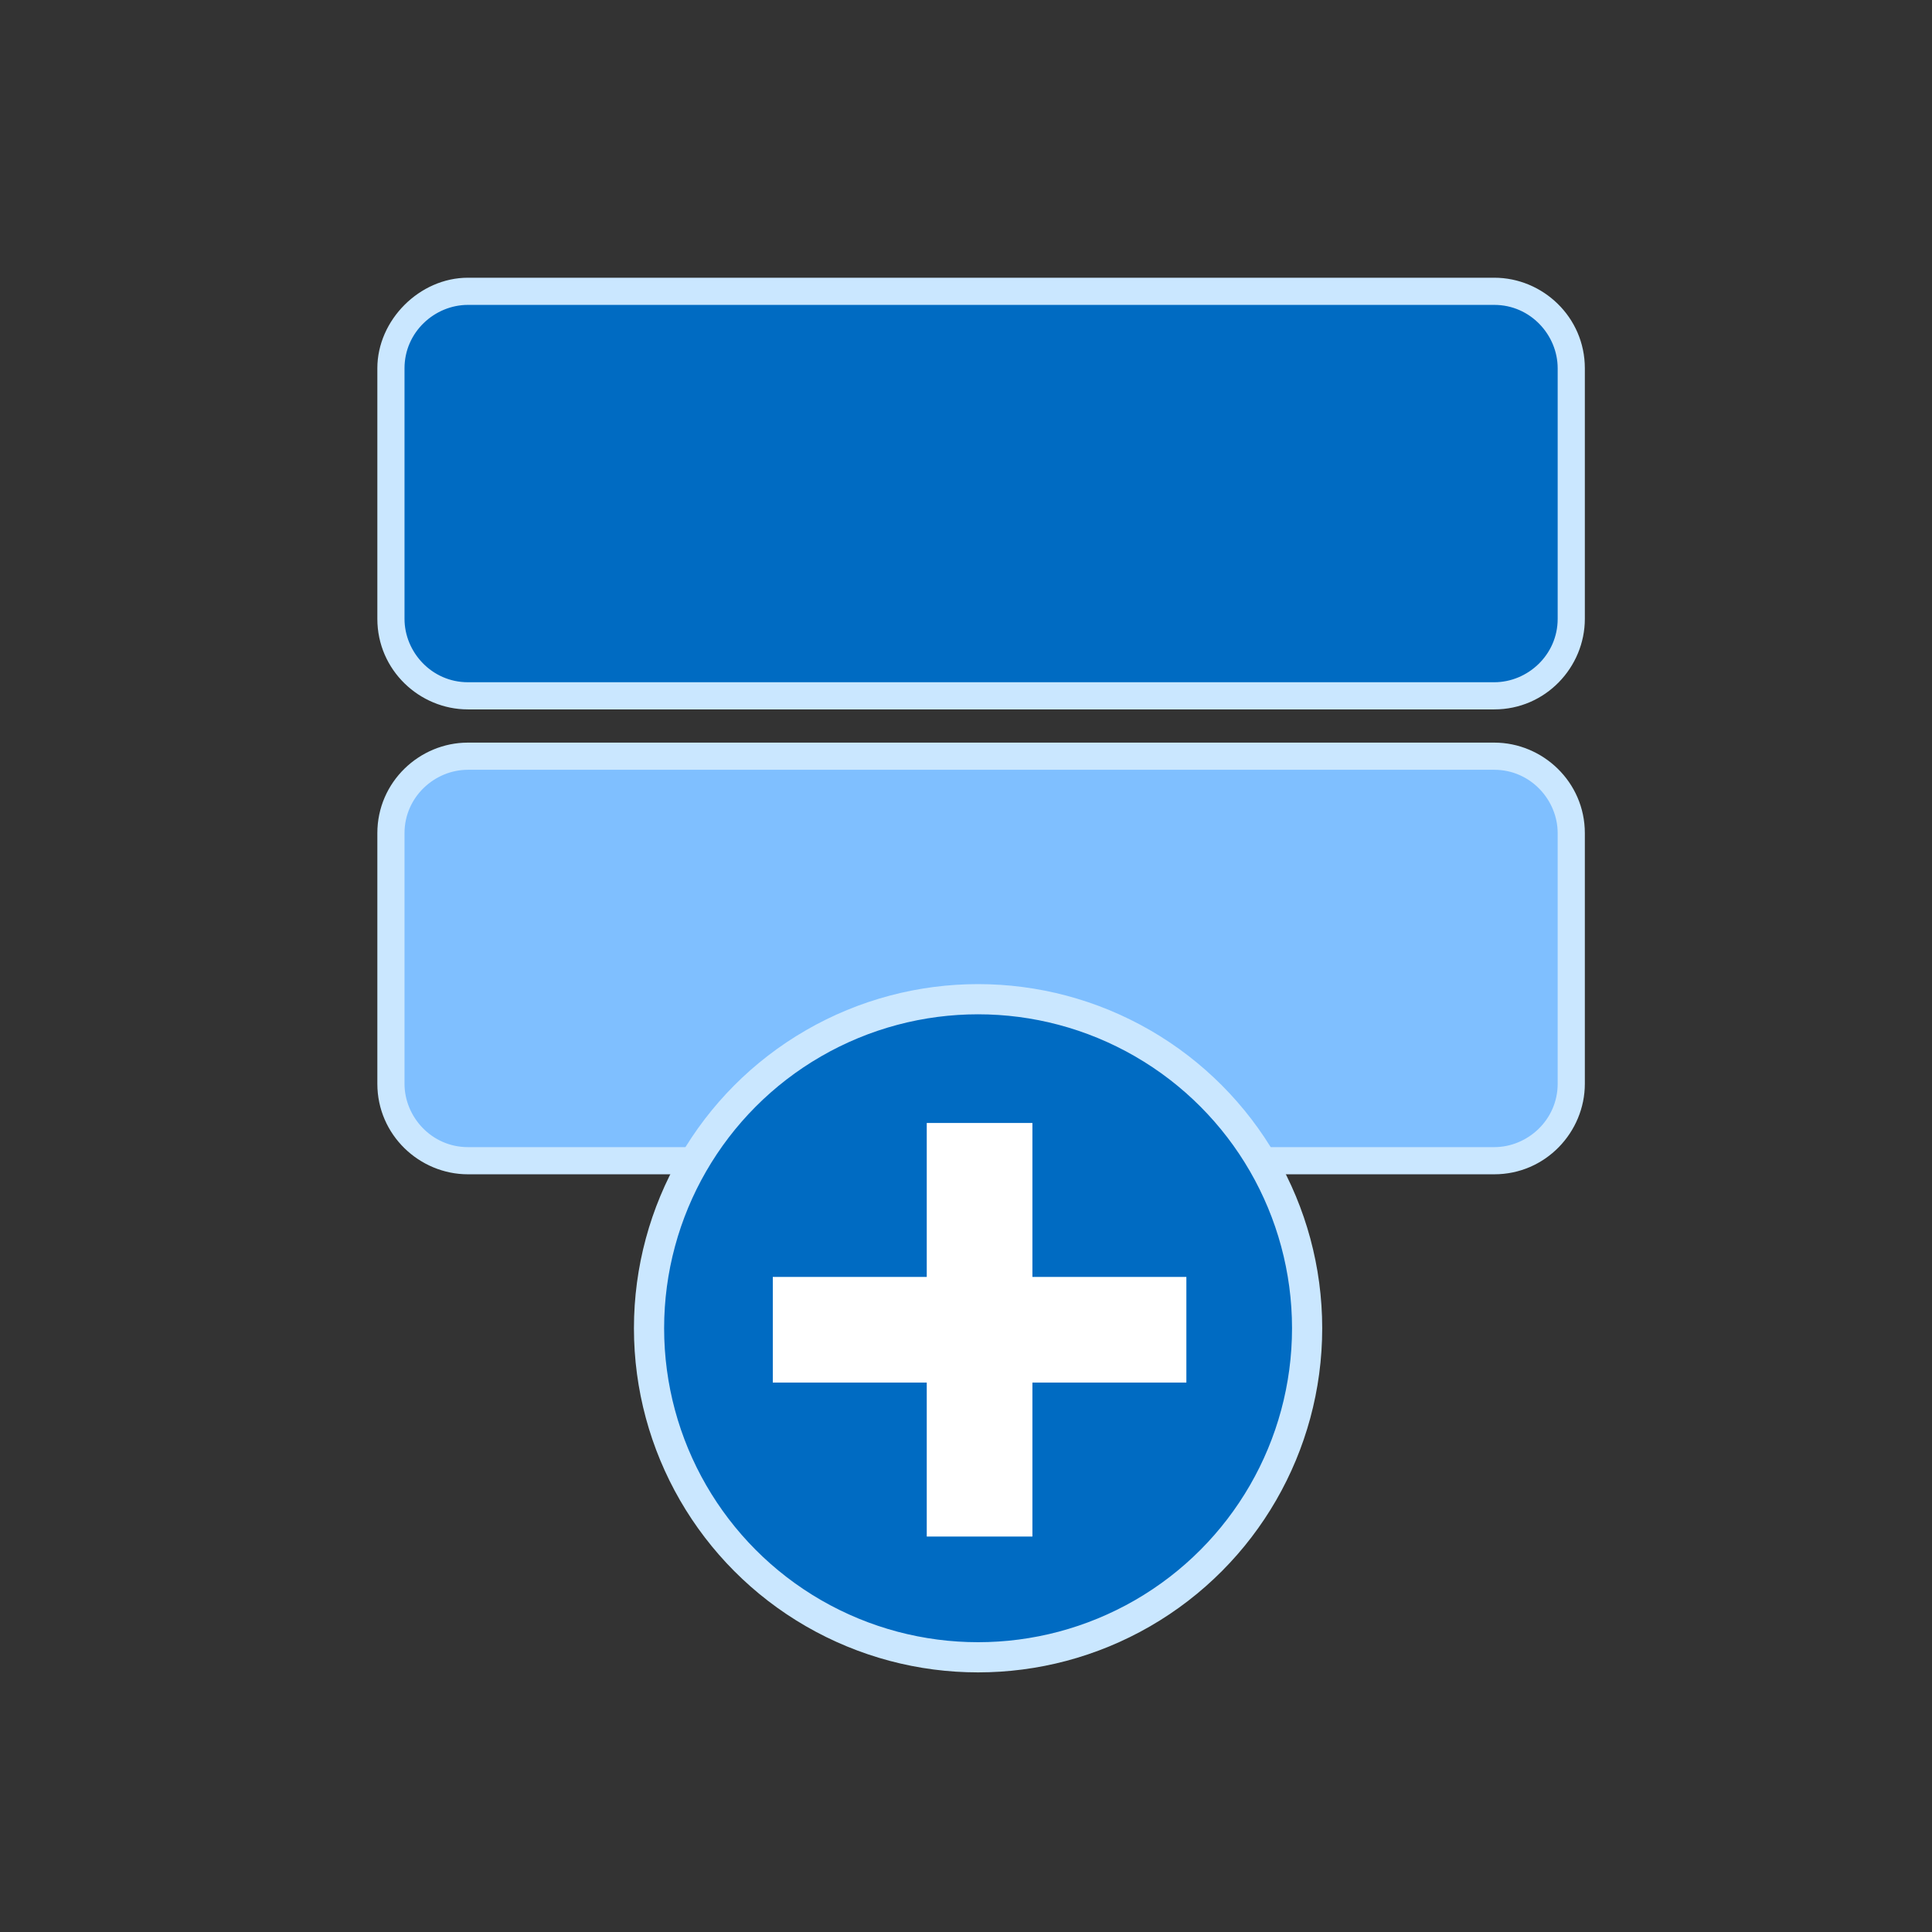 <svg xmlns="http://www.w3.org/2000/svg" xml:space="preserve" id="图层_1" x="0" y="0" version="1.1" viewBox="0 0 64 64"><rect x="0" y="0" width="64" height="64" fill="#333333" stroke="none"/><style>.st3{fill:#cae7ff}</style><path d="M15.4 25h34.1c1.3 0 2.4 1.1 2.4 2.4V36c0 1.3-1.1 2.4-2.4 2.4H15.4c-1.3 0-2.4-1.1-2.4-2.4v-8.5c0-1.4 1.1-2.5 2.4-2.5" style="fill:#7fbfff"/><path d="M15.5 24.6h34c1.6 0 3 1.3 3 3v8.3c0 1.6-1.3 3-3 3h-34c-1.6 0-3-1.3-3-3v-8.3c0-1.7 1.4-3 3-3m34 13.4c1.1 0 2.1-.9 2.1-2.1v-8.3c0-1.1-.9-2.1-2.1-2.1h-34c-1.1 0-2.1.9-2.1 2.1v8.3c0 1.1.9 2.1 2.1 2.1z" class="st3"/><path d="M15.4 9.7h34.1c1.3 0 2.4 1.1 2.4 2.4v8.5c0 1.3-1.1 2.4-2.4 2.4H15.4c-1.3 0-2.4-1.1-2.4-2.4v-8.5c0-1.3 1.1-2.4 2.4-2.4" style="fill:#006bc2"/><path d="M15.5 9.2h34c1.6 0 3 1.3 3 3v8.3c0 1.6-1.3 3-3 3h-34c-1.6 0-3-1.3-3-3v-8.3c0-1.6 1.4-3 3-3m34 13.4c1.1 0 2.1-.9 2.1-2.1v-8.3c0-1.1-.9-2.1-2.1-2.1h-34c-1.1 0-2.1.9-2.1 2.1v8.3c0 1.1.9 2.1 2.1 2.1z" class="st3"/><circle cx="32.4" cy="44" r="10.9" style="fill:#006bc2;stroke:#cae7ff;stroke-miterlimit:10"/><path d="M34.2 37.2v5.1h5.1v3.5h-5.1v5.1h-3.5v-5.1h-5.1v-3.5h5.1v-5.1z" style="fill:#fff"/></svg>